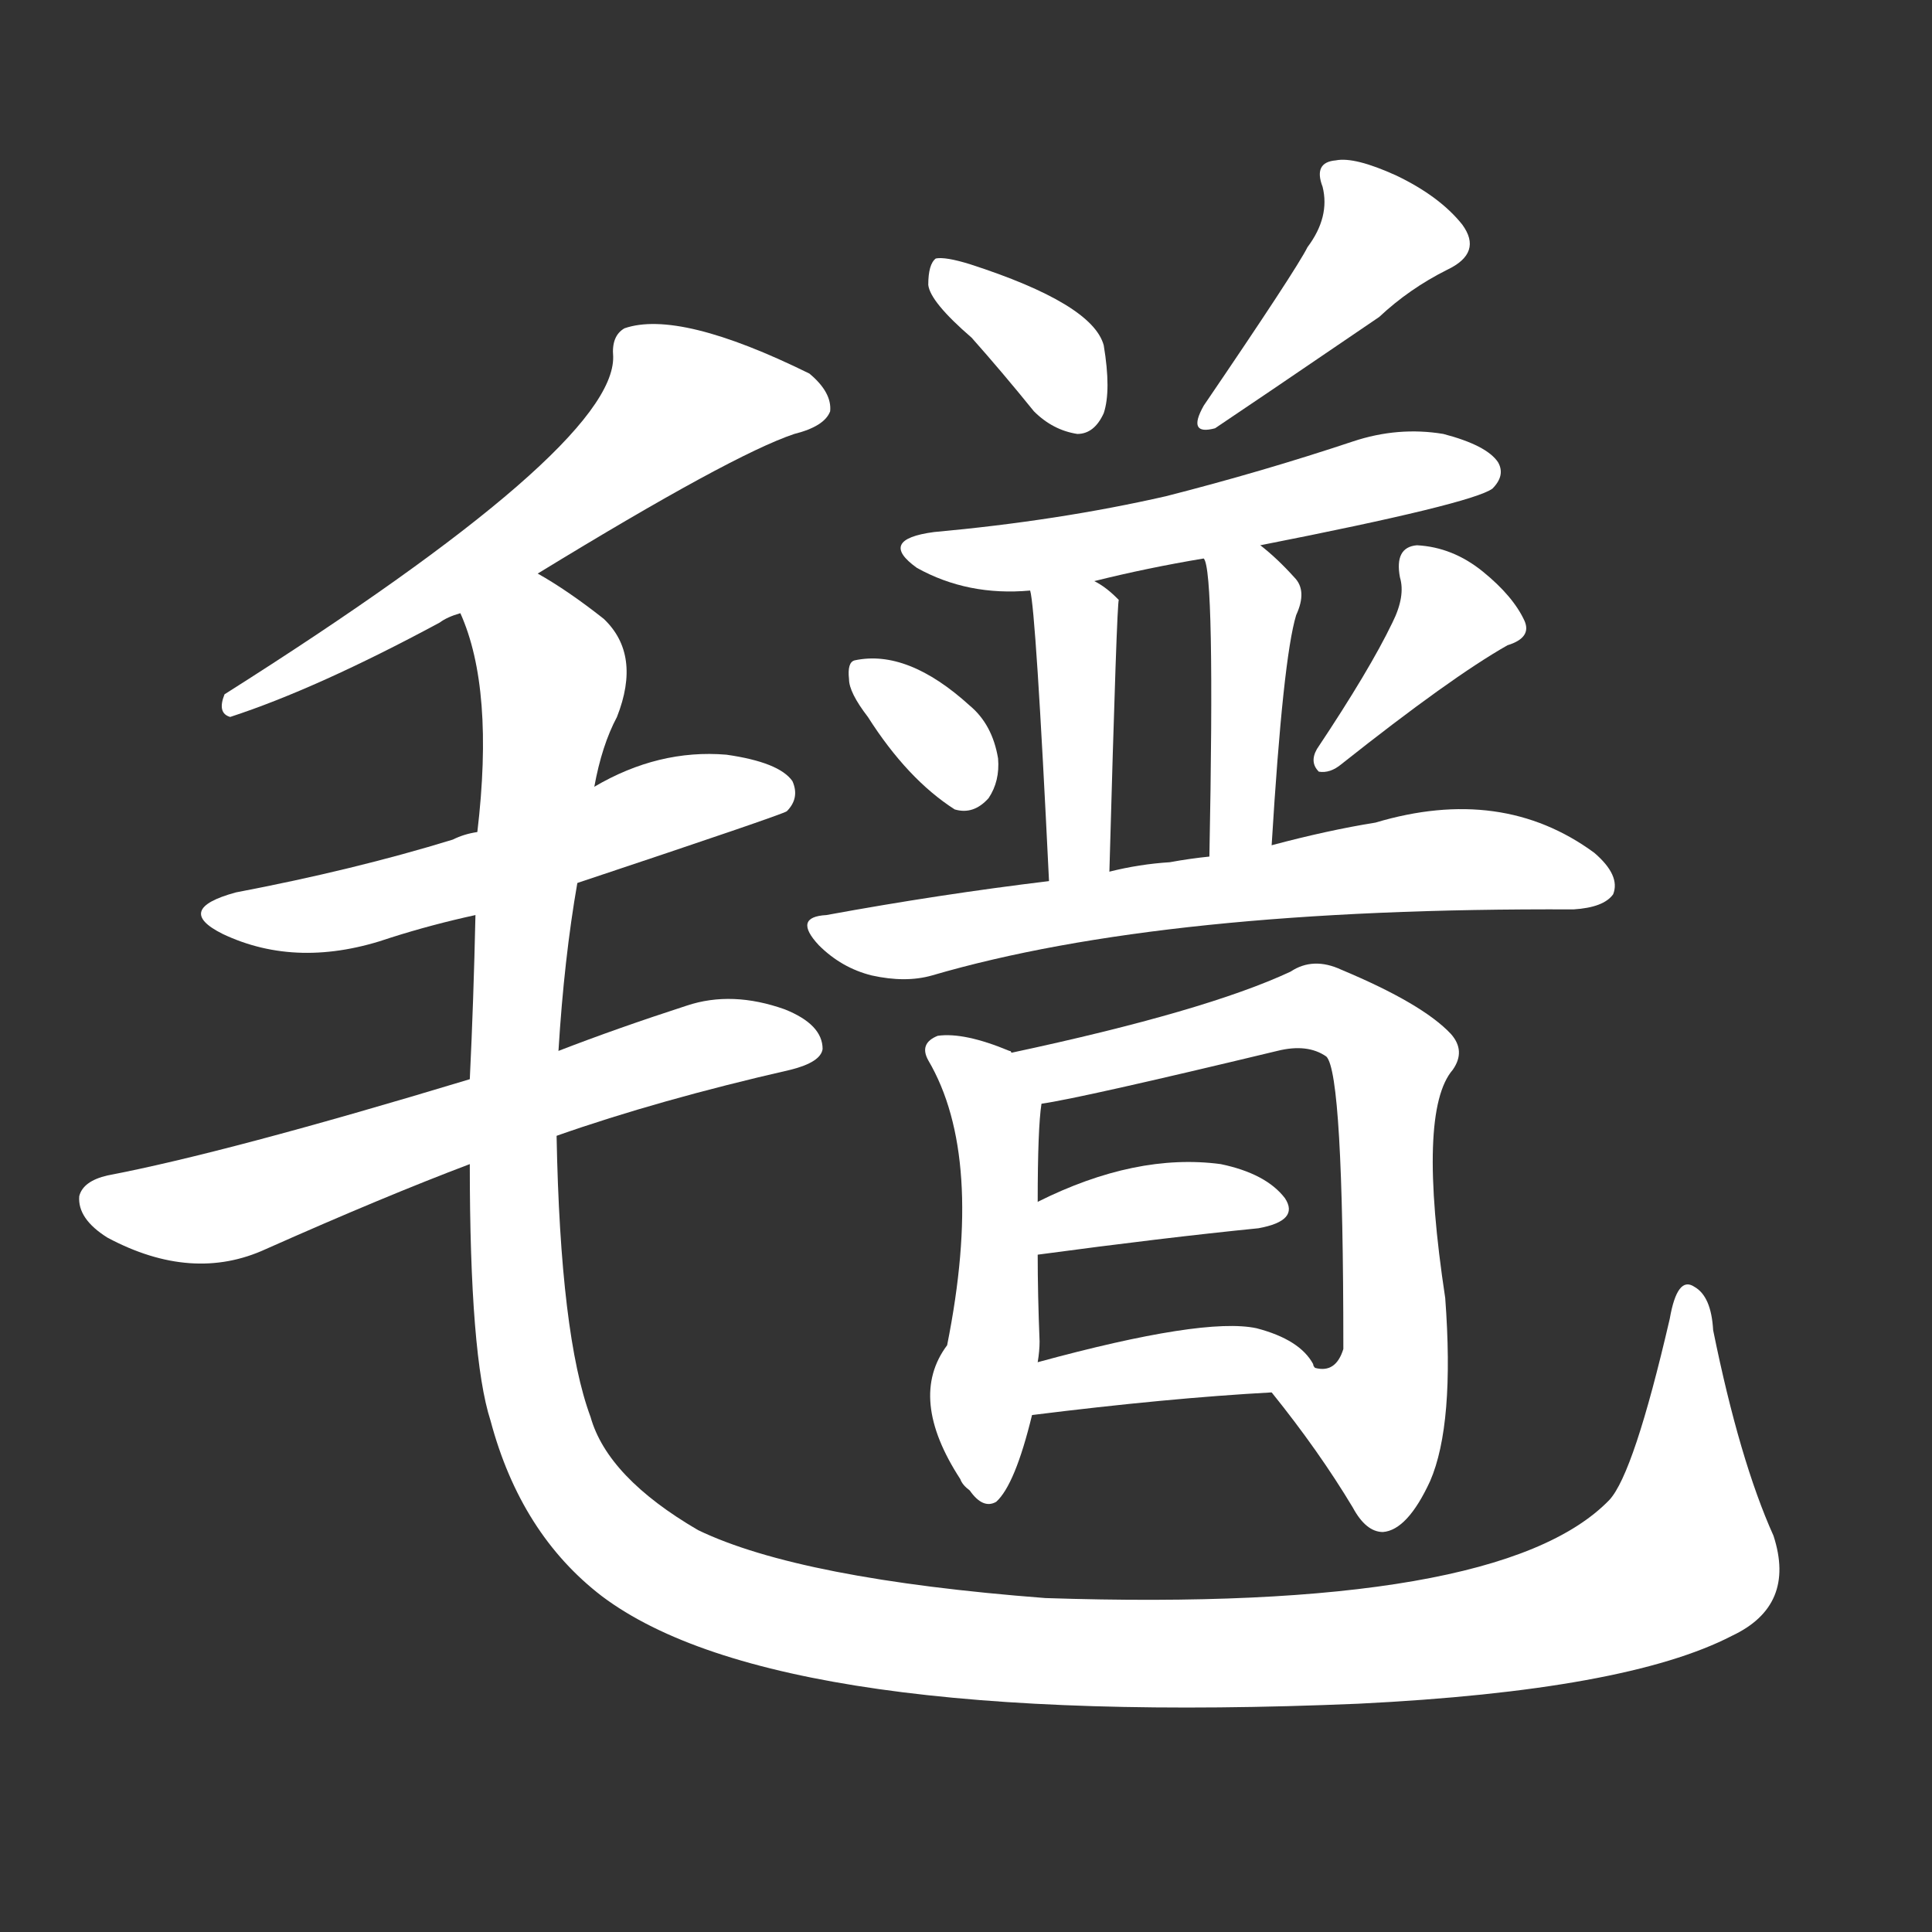 <svg version="1.1" viewBox="0 0 1024 1024" xmlns="http://www.w3.org/2000/svg">
  <rect x="0" y="0" width="1024" height="1024" fill="#333333" stroke="none"/>
  <g transform="scale(1, -1) translate(0, -900)">
    <style type="text/css">
        .stroke1 {fill: #FFFFFF;}
        .stroke2 {fill: #FFFFFF;}
        .stroke3 {fill: #FFFFFF;}
        .stroke4 {fill: #FFFFFF;}
        .stroke5 {fill: #FFFFFF;}
        .stroke6 {fill: #FFFFFF;}
        .stroke7 {fill: #FFFFFF;}
        .stroke8 {fill: #FFFFFF;}
        .stroke9 {fill: #FFFFFF;}
        .stroke10 {fill: #FFFFFF;}
        .stroke11 {fill: #FFFFFF;}
        .stroke12 {fill: #FFFFFF;}
        .stroke13 {fill: #FFFFFF;}
        .stroke14 {fill: #FFFFFF;}
        .stroke15 {fill: #FFFFFF;}
        .stroke16 {fill: #FFFFFF;}
        .stroke17 {fill: #FFFFFF;}
        .stroke18 {fill: #FFFFFF;}
        .stroke19 {fill: #FFFFFF;}
        .stroke20 {fill: #FFFFFF;}
        text {
            font-family: Helvetica;
            font-size: 50px;
            fill: #FFFFFF;}
            paint-order: stroke;
            stroke: #000000;
            stroke-width: 4px;
            stroke-linecap: butt;
            stroke-linejoin: miter;
            font-weight: 800;
        }
    </style>

    <path d="M 285 596 Q 388 659 421 670 Q 437 674 440 682 Q 441 692 429 702 Q 360 736 331 726 Q 324 722 325 711 Q 326 663 119 532 Q 115 522 122 520 Q 168 535 233 570 Q 237 573 244 575 L 285 596 Z" class="stroke1"/>
    <path d="M 306 432 Q 414 468 417 470 Q 424 477 420 486 Q 413 496 385 500 Q 349 503 315 483 L 253 459 Q 246 458 240 455 Q 188 439 125 427 Q 92 418 118 405 Q 158 386 207 403 Q 229 410 252 415 L 306 432 Z" class="stroke2"/>
    <path d="M 295 298 Q 349 317 419 333 Q 435 337 436 344 Q 436 357 416 365 Q 388 375 364 367 Q 327 355 296 343 L 249 328 Q 120 289 57 277 Q 44 274 42 266 Q 41 254 57 244 Q 102 220 141 238 Q 204 266 249 283 L 295 298 Z" class="stroke3"/>
    <path d="M 940 86 Q 922 126 908 195 Q 907 213 898 218 Q 889 224 885 201 Q 866 119 853 105 Q 795 45 554 53 Q 424 63 370 89 Q 322 117 313 149 Q 297 192 295 298 L 296 343 Q 299 392 306 432 L 315 483 Q 319 505 327 520 Q 340 553 320 572 Q 301 587 285 596 C 260 613 236 604 244 575 Q 262 535 253 459 L 252 415 Q 251 369 249 328 L 249 283 Q 249 181 260 147 Q 276 87 319 54 Q 412 -16 720 -3 Q 862 4 918 33 Q 952 49 940 86 Z" class="stroke4"/>
    <path d="M 515 721 Q 531 703 548 682 Q 558 672 571 670 Q 580 670 585 681 Q 589 693 585 717 Q 579 739 514 760 Q 501 764 496 763 Q 492 760 492 749 Q 493 740 515 721 Z" class="stroke5"/>
    <path d="M 693 769 Q 687 757 638 685 Q 629 669 644 673 Q 662 685 731 732 Q 747 747 767 757 Q 786 766 775 781 Q 763 796 740 807 Q 718 817 708 815 Q 696 814 701 801 Q 705 785 693 769 Z" class="stroke6"/>
    <path d="M 668 611 Q 780 633 791 641 Q 798 648 794 655 Q 788 664 765 670 Q 741 674 717 666 Q 669 650 618 637 Q 561 624 495 618 Q 465 614 486 599 Q 513 584 546 587 L 580 592 Q 608 599 638 604 L 668 611 Z" class="stroke7"/>
    <path d="M 546 587 Q 549 577 556 433 C 557 403 587 408 588 438 Q 592 582 593 582 L 592 583 Q 586 589 580 592 C 554 607 541 615 546 587 Z" class="stroke8"/>
    <path d="M 674 452 Q 680 551 687 574 Q 693 587 686 594 Q 677 604 668 611 C 645 630 629 633 638 604 Q 644 598 641 446 C 640 416 672 422 674 452 Z" class="stroke9"/>
    <path d="M 460 520 Q 481 487 506 471 Q 516 468 524 477 Q 530 486 529 498 Q 526 516 514 526 Q 481 556 453 550 Q 449 549 450 540 Q 450 533 460 520 Z" class="stroke10"/>
    <path d="M 738 570 Q 726 545 698 503 Q 694 496 699 491 Q 705 490 711 495 Q 769 541 799 558 Q 812 562 808 571 Q 802 584 786 597 Q 770 610 751 611 Q 739 610 742 594 Q 745 584 738 570 Z" class="stroke11"/>
    <path d="M 556 433 Q 498 426 438 415 Q 420 414 434 399 Q 446 387 462 383 Q 480 379 494 383 Q 617 419 834 418 Q 850 419 855 426 Q 859 436 845 448 Q 796 484 729 464 Q 704 460 674 452 L 641 446 Q 631 445 620 443 Q 604 442 588 438 L 556 433 Z" class="stroke12"/>
    <path d="M 536 342 Q 536 343 535 343 Q 511 353 497 351 Q 487 347 492 338 Q 522 287 502 187 Q 481 159 509 116 Q 510 113 514 110 Q 521 100 528 104 Q 538 113 547 150 L 550 178 Q 551 184 551 189 Q 550 214 550 235 L 550 263 Q 550 302 552 315 C 554 333 554 333 536 342 Z" class="stroke13"/>
    <path d="M 674 162 Q 699 131 717 101 Q 724 88 733 88 Q 746 89 758 115 Q 771 145 766 212 Q 751 311 770 333 Q 777 343 769 352 Q 754 368 711 386 Q 696 393 684 385 Q 639 364 536 342 C 507 336 522 310 552 315 Q 573 318 677 343 Q 693 347 703 340 Q 712 331 712 186 L 712 185 Q 708 172 697 175 C 672 165 672 165 674 162 Z" class="stroke14"/>
    <path d="M 550 235 Q 617 244 667 249 Q 689 253 681 265 Q 671 278 647 283 Q 602 289 550 263 C 523 250 520 231 550 235 Z" class="stroke15"/>
    <path d="M 547 150 Q 619 159 674 162 C 703 164 703 164 697 175 Q 696 176 696 177 Q 689 190 666 196 Q 638 202 550 178 C 521 170 517 146 547 150 Z" class="stroke16"/>
</g></svg>
